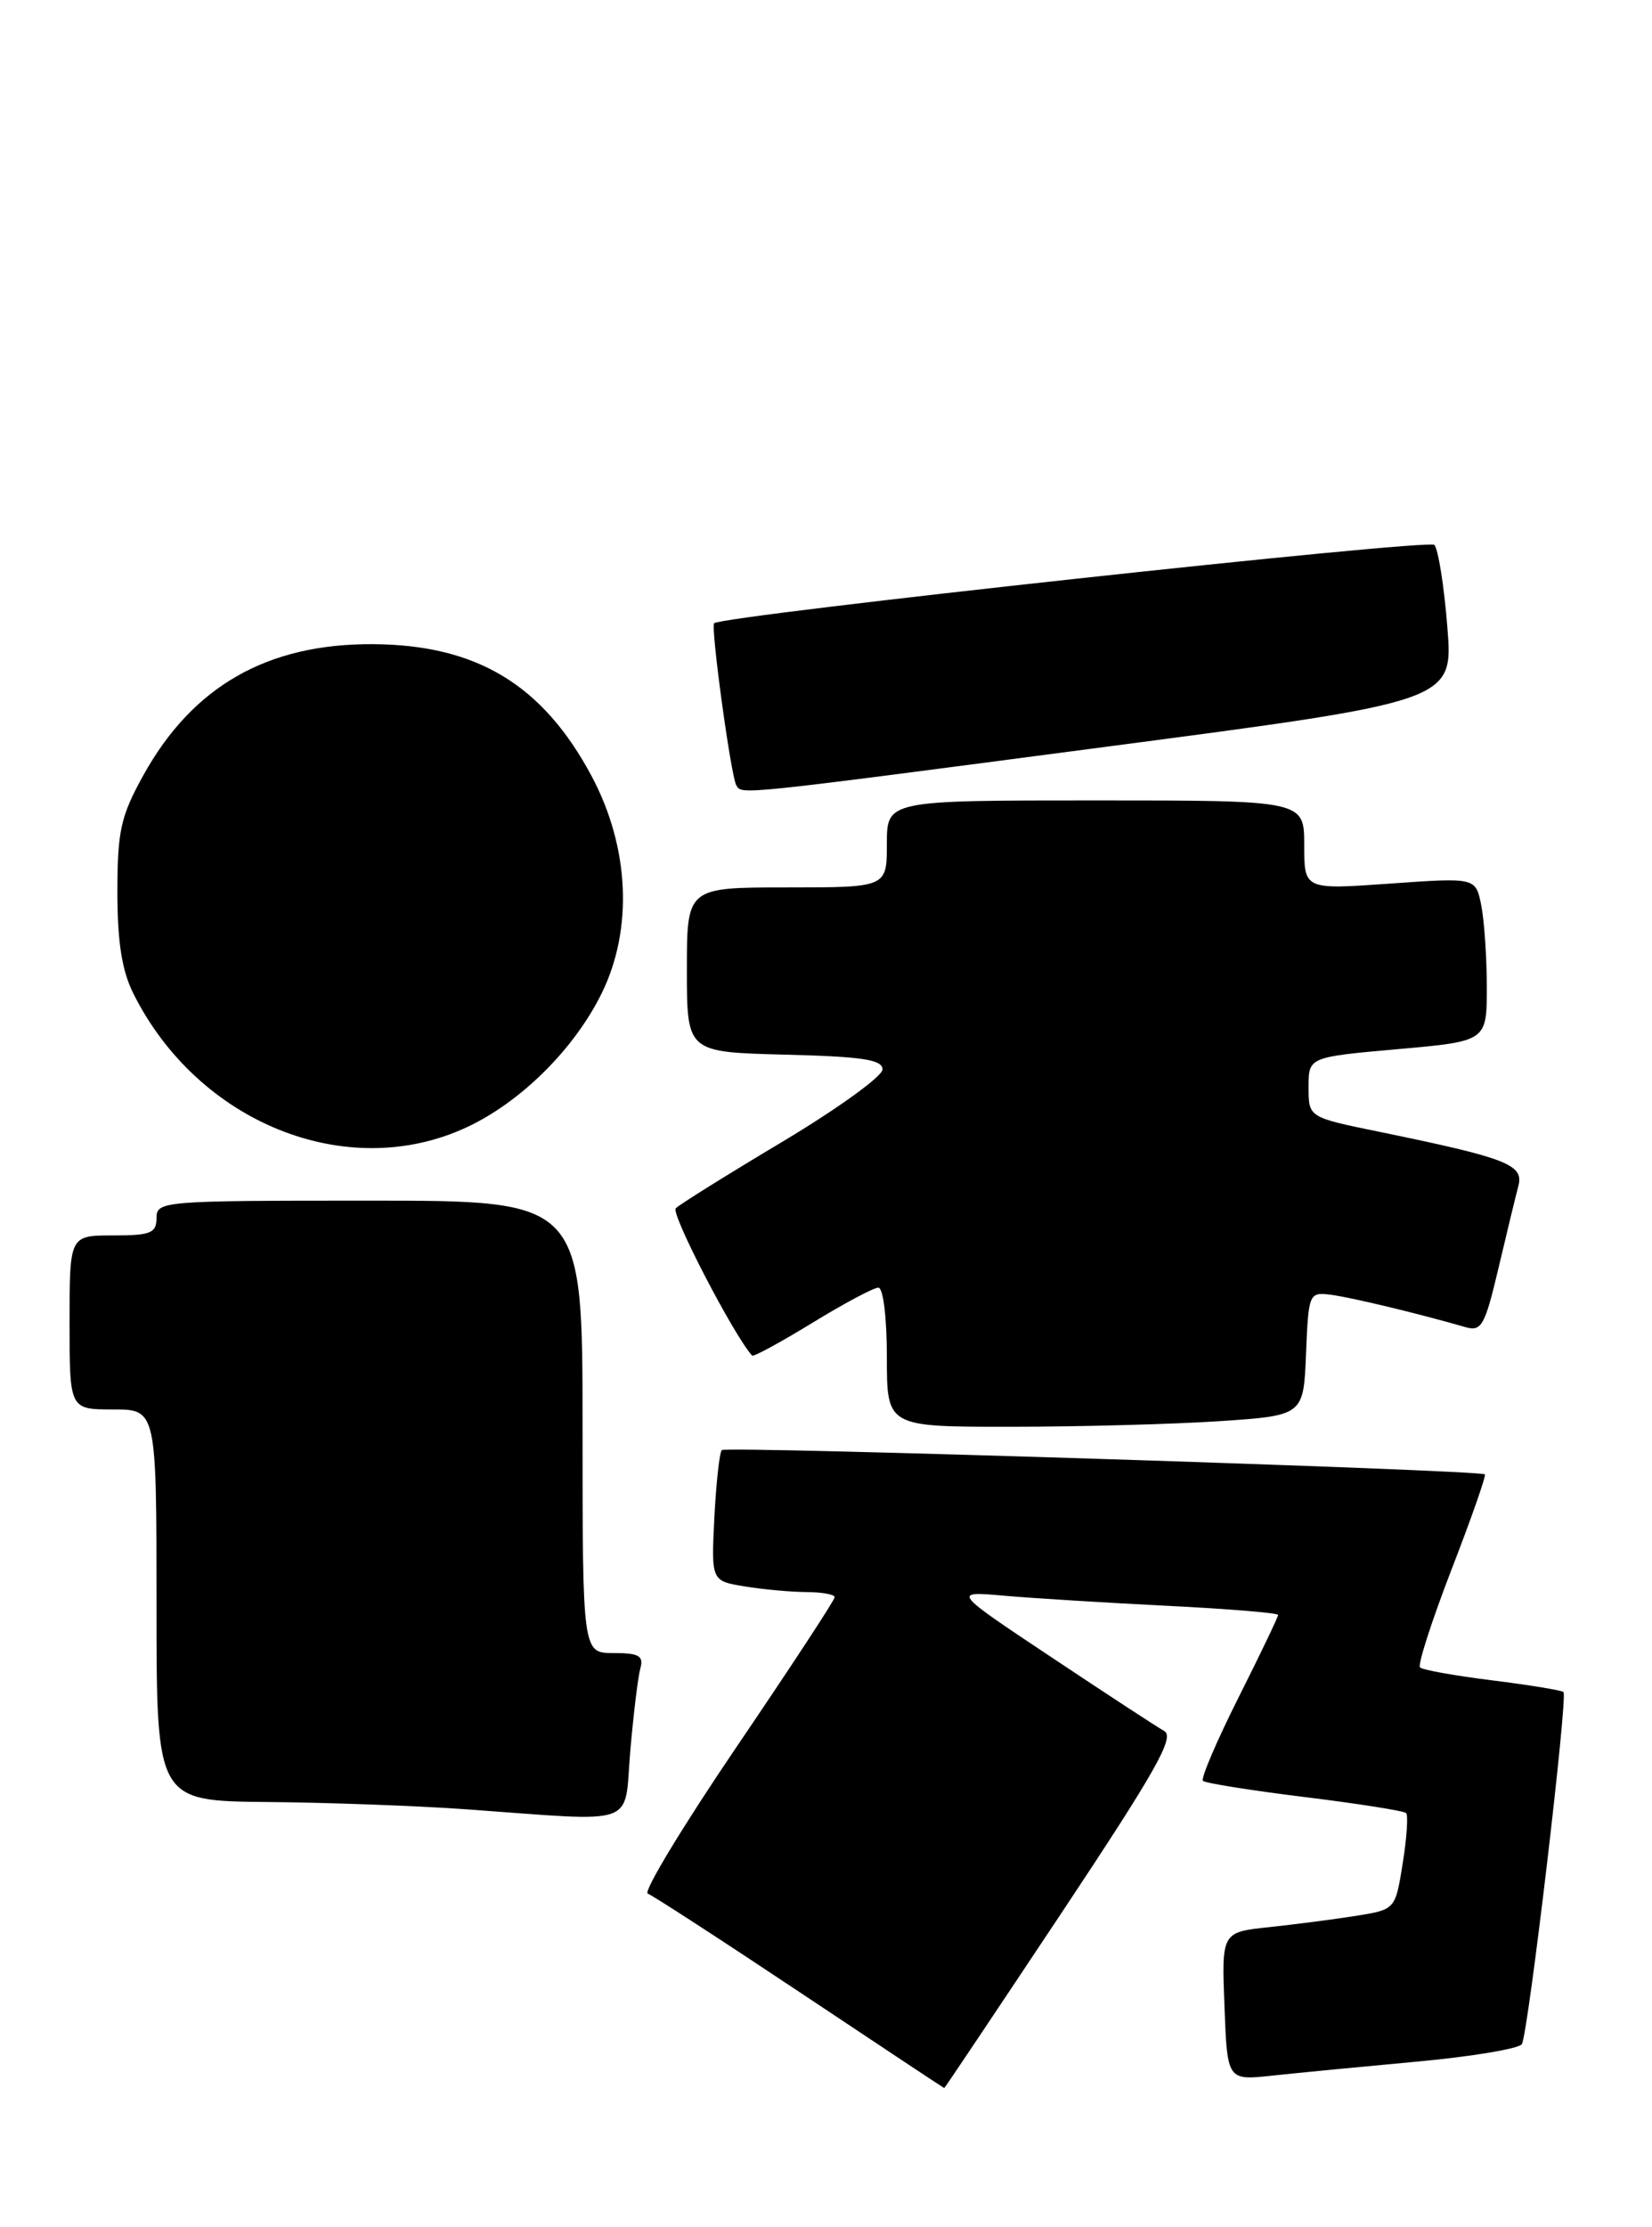 <?xml version="1.0" encoding="UTF-8" standalone="no"?>
<!DOCTYPE svg PUBLIC "-//W3C//DTD SVG 1.1//EN" "http://www.w3.org/Graphics/SVG/1.1/DTD/svg11.dtd" >
<svg xmlns="http://www.w3.org/2000/svg" xmlns:xlink="http://www.w3.org/1999/xlink" version="1.1" viewBox="0 0 190 256">
 <g >
 <path fill="currentColor"
d=" M 122.06 219.91 C 132.93 203.56 135.14 199.66 133.90 198.96 C 133.06 198.49 127.23 194.68 120.94 190.49 C 109.50 182.88 109.50 182.88 115.50 183.41 C 118.80 183.70 127.24 184.22 134.25 184.57 C 141.26 184.92 147.00 185.39 147.00 185.62 C 147.00 185.85 144.95 190.13 142.44 195.12 C 139.93 200.12 138.09 204.42 138.35 204.69 C 138.62 204.95 143.88 205.79 150.05 206.55 C 156.22 207.31 161.47 208.14 161.72 208.39 C 161.97 208.64 161.80 211.24 161.33 214.16 C 160.48 219.48 160.48 219.48 155.99 220.20 C 153.52 220.59 149.03 221.18 146.00 221.50 C 140.50 222.08 140.50 222.08 140.83 230.60 C 141.15 239.13 141.15 239.13 146.33 238.57 C 149.17 238.26 156.66 237.54 162.97 236.96 C 169.28 236.38 174.71 235.47 175.03 234.95 C 175.76 233.78 180.34 195.01 179.82 194.48 C 179.61 194.28 175.93 193.68 171.64 193.14 C 167.35 192.61 163.61 191.94 163.32 191.65 C 163.03 191.37 164.66 186.32 166.93 180.43 C 169.21 174.55 170.94 169.61 170.78 169.46 C 170.26 168.96 83.50 166.19 83.02 166.67 C 82.75 166.92 82.37 170.41 82.16 174.42 C 81.80 181.71 81.80 181.71 85.65 182.34 C 87.77 182.69 90.96 182.98 92.75 182.99 C 94.54 183.00 96.00 183.26 96.00 183.58 C 96.00 183.90 90.94 191.62 84.75 200.73 C 78.56 209.85 73.95 217.46 74.50 217.65 C 75.05 217.85 82.92 222.95 92.00 229.00 C 101.08 235.05 108.55 240.00 108.60 240.00 C 108.66 240.00 114.71 230.96 122.06 219.91 Z  M 72.49 201.25 C 72.86 196.99 73.38 192.71 73.65 191.75 C 74.05 190.32 73.48 190.00 70.57 190.00 C 67.00 190.00 67.00 190.00 67.00 164.00 C 67.00 138.00 67.00 138.00 42.50 138.00 C 18.67 138.00 18.00 138.05 18.00 140.00 C 18.00 141.73 17.33 142.00 13.00 142.00 C 8.00 142.00 8.00 142.00 8.00 152.00 C 8.00 162.00 8.00 162.00 13.00 162.00 C 18.00 162.00 18.00 162.00 18.00 184.50 C 18.00 207.00 18.00 207.00 30.75 207.12 C 37.76 207.18 48.00 207.56 53.50 207.95 C 73.71 209.40 71.74 210.10 72.49 201.25 Z  M 140.21 163.35 C 149.92 162.70 149.92 162.70 150.21 155.60 C 150.49 148.68 150.56 148.51 153.00 148.81 C 155.25 149.08 163.19 150.99 168.55 152.54 C 170.39 153.07 170.78 152.37 172.33 145.81 C 173.28 141.79 174.31 137.52 174.63 136.32 C 175.27 133.85 173.35 133.11 158.50 130.06 C 150.50 128.42 150.50 128.42 150.50 124.96 C 150.50 121.50 150.50 121.50 160.75 120.59 C 171.00 119.68 171.00 119.68 171.00 113.47 C 171.00 110.05 170.71 105.81 170.36 104.05 C 169.72 100.86 169.72 100.86 159.86 101.56 C 150.00 102.26 150.00 102.26 150.00 97.13 C 150.00 92.00 150.00 92.00 126.00 92.00 C 102.00 92.00 102.00 92.00 102.00 97.00 C 102.00 102.00 102.00 102.00 90.50 102.00 C 79.00 102.00 79.00 102.00 79.00 111.47 C 79.00 120.93 79.00 120.93 90.25 121.22 C 99.18 121.44 101.50 121.79 101.50 122.92 C 101.50 123.71 96.33 127.43 90.02 131.21 C 83.70 134.98 78.17 138.43 77.72 138.88 C 77.12 139.48 84.38 153.47 86.50 155.81 C 86.65 155.98 89.76 154.29 93.41 152.06 C 97.05 149.83 100.48 148.00 101.02 148.00 C 101.58 148.00 102.00 151.43 102.00 156.00 C 102.00 164.00 102.00 164.00 116.25 163.99 C 124.09 163.99 134.87 163.70 140.21 163.35 Z  M 53.67 129.57 C 59.89 126.68 66.04 120.58 69.19 114.19 C 72.84 106.79 72.40 97.37 68.04 89.20 C 62.42 78.70 54.84 74.12 42.93 74.04 C 30.75 73.96 22.15 78.87 16.47 89.14 C 13.88 93.82 13.51 95.51 13.50 102.50 C 13.50 108.23 14.02 111.54 15.31 114.14 C 22.74 129.07 39.91 135.98 53.67 129.57 Z  M 127.32 85.82 C 167.15 80.59 167.15 80.59 166.46 72.05 C 166.09 67.35 165.41 63.11 164.97 62.63 C 164.31 61.92 83.42 70.71 82.14 71.63 C 81.70 71.94 84.06 89.18 84.68 90.25 C 85.33 91.36 84.40 91.46 127.32 85.82 Z "/>
</g>
</svg>